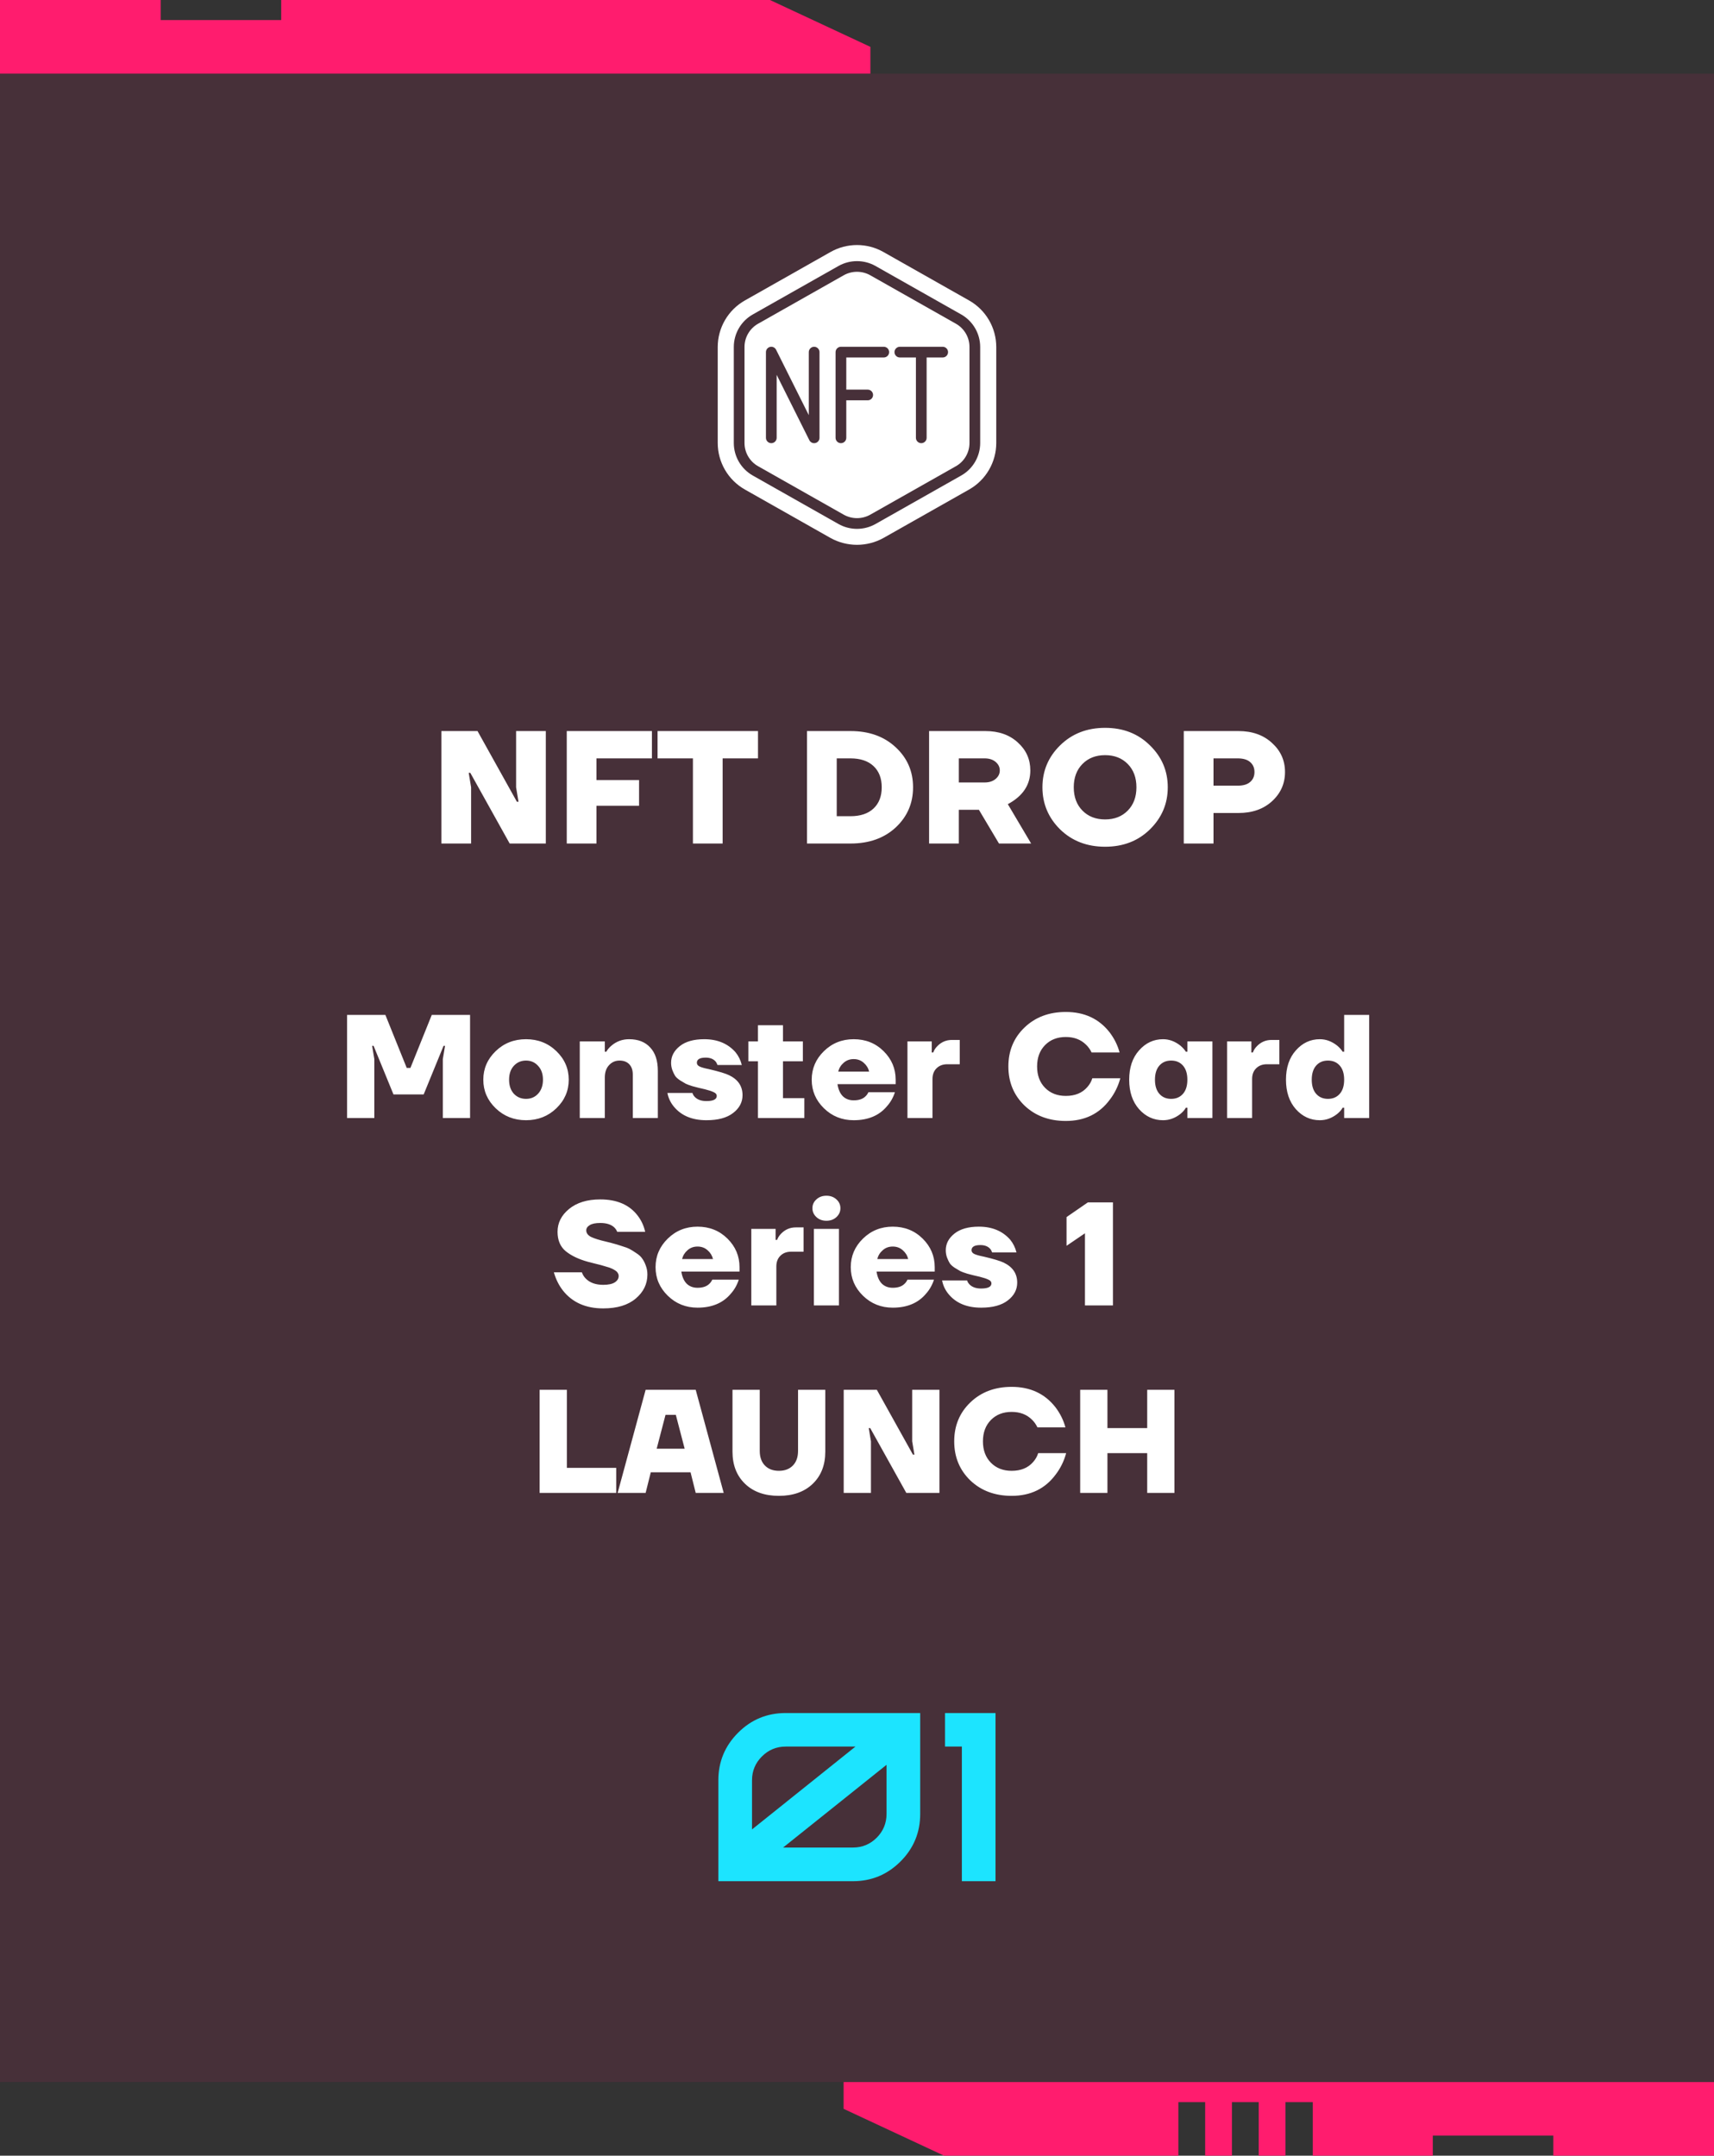 <svg width="256" height="322" viewBox="0 0 256 322" fill="none" xmlns="http://www.w3.org/2000/svg">
<rect x="0" y="0" width="256" height="322" fill="#333333" stroke="none"/>
<rect width="256" height="300" transform="translate(0 11)" fill="#FF1C6E" fill-opacity="0.1"/>
<path d="M51.839 167V151.6H57.559L60.749 159.52H61.299L64.489 151.6H70.209V167H66.139V158.2L66.469 156.22H66.249L63.279 163.48H58.769L55.799 156.22H55.579L55.909 158.2V167H51.839ZM74.034 165.548C72.802 164.36 72.186 162.937 72.186 161.28C72.186 159.623 72.802 158.2 74.034 157.012C75.266 155.824 76.776 155.23 78.566 155.23C80.355 155.23 81.866 155.824 83.098 157.012C84.33 158.2 84.946 159.623 84.946 161.28C84.946 162.937 84.33 164.36 83.098 165.548C81.866 166.736 80.355 167.33 78.566 167.33C76.776 167.33 75.266 166.736 74.034 165.548ZM76.74 159.212C76.27 159.725 76.036 160.415 76.036 161.28C76.036 162.145 76.27 162.842 76.74 163.37C77.224 163.883 77.832 164.14 78.566 164.14C79.299 164.14 79.9 163.883 80.37 163.37C80.854 162.842 81.096 162.145 81.096 161.28C81.096 160.415 80.854 159.725 80.37 159.212C79.9 158.684 79.299 158.42 78.566 158.42C77.832 158.42 77.224 158.684 76.74 159.212ZM86.593 167V155.56H90.333V157.1H90.553C90.758 156.748 91.022 156.44 91.345 156.176C92.093 155.545 92.966 155.23 93.963 155.23C95.312 155.23 96.361 155.641 97.109 156.462C97.872 157.269 98.253 158.435 98.253 159.96V167H94.513V160.51C94.513 159.85 94.337 159.337 93.985 158.97C93.633 158.603 93.149 158.42 92.533 158.42C91.903 158.42 91.374 158.655 90.949 159.124C90.538 159.579 90.333 160.187 90.333 160.95V167H86.593ZM99.683 163.26H103.423C103.482 163.48 103.606 163.685 103.797 163.876C104.193 164.272 104.765 164.47 105.513 164.47C106.54 164.47 107.053 164.213 107.053 163.7C107.053 163.465 106.906 163.282 106.613 163.15C106.32 163.003 105.88 162.857 105.293 162.71C104.809 162.593 104.494 162.519 104.347 162.49C104.2 162.461 103.892 162.38 103.423 162.248C102.954 162.101 102.616 161.977 102.411 161.874C102.22 161.757 101.949 161.595 101.597 161.39C101.26 161.17 101.01 160.95 100.849 160.73C100.702 160.495 100.563 160.209 100.431 159.872C100.299 159.52 100.233 159.146 100.233 158.75C100.233 157.782 100.666 156.953 101.531 156.264C102.396 155.575 103.614 155.23 105.183 155.23C107.148 155.23 108.703 155.875 109.847 157.166C110.302 157.723 110.617 158.361 110.793 159.08H107.163C107.075 158.845 106.972 158.662 106.855 158.53C106.518 158.163 106.034 157.98 105.403 157.98C104.523 157.98 104.083 158.237 104.083 158.75C104.083 158.999 104.23 159.19 104.523 159.322C104.816 159.454 105.264 159.579 105.865 159.696C107.376 160.048 108.395 160.356 108.923 160.62C110.243 161.265 110.903 162.255 110.903 163.59C110.903 164.646 110.434 165.533 109.495 166.252C108.571 166.971 107.244 167.33 105.513 167.33C103.386 167.33 101.766 166.655 100.651 165.306C100.152 164.705 99.83 164.023 99.683 163.26ZM111.776 158.53V155.56H113.206V153.14H116.946V155.56H119.916V158.53H116.946V164.03H120.136V167H113.206V158.53H111.776ZM123.061 165.548C121.843 164.36 121.235 162.937 121.235 161.28C121.235 159.623 121.843 158.2 123.061 157.012C124.278 155.824 125.759 155.23 127.505 155.23C129.279 155.23 130.768 155.824 131.971 157.012C133.173 158.2 133.775 159.623 133.775 161.28V161.94H125.085C125.202 162.717 125.466 163.319 125.877 163.744C126.302 164.155 126.845 164.36 127.505 164.36C128.282 164.36 128.869 164.162 129.265 163.766C129.441 163.605 129.587 163.399 129.705 163.15H133.665C133.401 163.957 133.005 164.653 132.477 165.24C131.318 166.633 129.661 167.33 127.505 167.33C125.759 167.33 124.278 166.736 123.061 165.548ZM125.195 160.07H129.815C129.683 159.542 129.411 159.102 129.001 158.75C128.59 158.383 128.091 158.2 127.505 158.2C126.918 158.2 126.419 158.383 126.009 158.75C125.598 159.102 125.327 159.542 125.195 160.07ZM135.535 167V155.56H139.165V157.21H139.385C139.517 156.858 139.715 156.55 139.979 156.286C140.58 155.655 141.313 155.34 142.179 155.34H143.345V158.97H141.475C140.815 158.97 140.279 159.175 139.869 159.586C139.473 159.982 139.275 160.51 139.275 161.17V167H135.535ZM153.007 165.13C151.408 163.575 150.609 161.632 150.609 159.3C150.609 156.968 151.408 155.032 153.007 153.492C154.62 151.937 156.681 151.16 159.189 151.16C161.961 151.16 164.139 152.172 165.723 154.196C166.427 155.12 166.926 156.125 167.219 157.21H163.039C162.819 156.755 162.548 156.374 162.225 156.066C161.448 155.289 160.436 154.9 159.189 154.9C157.913 154.9 156.879 155.303 156.087 156.11C155.295 156.917 154.899 157.98 154.899 159.3C154.899 160.62 155.295 161.683 156.087 162.49C156.879 163.297 157.913 163.7 159.189 163.7C160.568 163.7 161.638 163.26 162.401 162.38C162.753 161.984 163.002 161.544 163.149 161.06H167.329C167.006 162.248 166.486 163.311 165.767 164.25C164.198 166.377 162.005 167.44 159.189 167.44C156.681 167.44 154.62 166.67 153.007 165.13ZM170.127 165.68C169.144 164.565 168.653 163.099 168.653 161.28C168.653 159.461 169.144 158.002 170.127 156.902C171.11 155.787 172.305 155.23 173.713 155.23C174.622 155.23 175.48 155.545 176.287 156.176C176.624 156.455 176.903 156.763 177.123 157.1H177.343V155.56H181.083V167H177.343V165.46H177.123C176.918 165.812 176.639 166.127 176.287 166.406C175.495 167.022 174.637 167.33 173.713 167.33C172.305 167.33 171.11 166.78 170.127 165.68ZM173.163 159.168C172.723 159.667 172.503 160.371 172.503 161.28C172.503 162.189 172.723 162.893 173.163 163.392C173.603 163.891 174.19 164.14 174.923 164.14C175.656 164.14 176.243 163.891 176.683 163.392C177.123 162.893 177.343 162.189 177.343 161.28C177.343 160.371 177.123 159.667 176.683 159.168C176.243 158.669 175.656 158.42 174.923 158.42C174.19 158.42 173.603 158.669 173.163 159.168ZM183.273 167V155.56H186.903V157.21H187.123C187.255 156.858 187.453 156.55 187.717 156.286C188.318 155.655 189.052 155.34 189.917 155.34H191.083V158.97H189.213C188.553 158.97 188.018 159.175 187.607 159.586C187.211 159.982 187.013 160.51 187.013 161.17V167H183.273ZM193.545 165.68C192.562 164.565 192.071 163.099 192.071 161.28C192.071 159.461 192.562 158.002 193.545 156.902C194.528 155.787 195.723 155.23 197.131 155.23C198.04 155.23 198.898 155.545 199.705 156.176C200.042 156.455 200.321 156.763 200.541 157.1H200.761V151.6H204.501V167H200.761V165.46H200.541C200.336 165.812 200.057 166.127 199.705 166.406C198.913 167.022 198.055 167.33 197.131 167.33C195.723 167.33 194.528 166.78 193.545 165.68ZM196.581 159.168C196.141 159.667 195.921 160.371 195.921 161.28C195.921 162.189 196.141 162.893 196.581 163.392C197.021 163.891 197.608 164.14 198.341 164.14C199.074 164.14 199.661 163.891 200.101 163.392C200.541 162.893 200.761 162.189 200.761 161.28C200.761 160.371 200.541 159.667 200.101 159.168C199.661 158.669 199.074 158.42 198.341 158.42C197.608 158.42 197.021 158.669 196.581 159.168ZM82.724 190.05H86.904C87.036 190.417 87.234 190.732 87.498 190.996C88.114 191.612 88.979 191.92 90.094 191.92C90.871 191.92 91.451 191.795 91.832 191.546C92.213 191.297 92.404 190.981 92.404 190.6C92.404 190.439 92.36 190.292 92.272 190.16C92.198 190.013 92.067 189.881 91.876 189.764C91.7 189.647 91.524 189.551 91.348 189.478C91.172 189.39 90.915 189.302 90.578 189.214C90.255 189.111 89.984 189.031 89.764 188.972C89.544 188.913 89.221 188.833 88.796 188.73C88.385 188.627 88.07 188.547 87.85 188.488C86.457 188.107 85.342 187.579 84.506 186.904C83.684 186.229 83.274 185.261 83.274 184C83.274 182.665 83.846 181.529 84.99 180.59C86.148 179.637 87.703 179.16 89.654 179.16C92.147 179.16 94.01 179.967 95.242 181.58C95.784 182.284 96.159 183.091 96.364 184H92.184C92.096 183.765 91.949 183.545 91.744 183.34C91.275 182.9 90.578 182.68 89.654 182.68C88.935 182.68 88.407 182.79 88.07 183.01C87.733 183.215 87.564 183.472 87.564 183.78C87.564 184.191 87.806 184.521 88.29 184.77C88.788 185.005 89.514 185.232 90.468 185.452C91.025 185.584 91.421 185.687 91.656 185.76C91.905 185.819 92.294 185.936 92.822 186.112C93.365 186.273 93.775 186.427 94.054 186.574C94.332 186.721 94.662 186.926 95.044 187.19C95.44 187.439 95.733 187.711 95.924 188.004C96.129 188.283 96.305 188.627 96.452 189.038C96.613 189.449 96.694 189.896 96.694 190.38C96.694 191.788 96.115 192.983 94.956 193.966C93.797 194.949 92.177 195.44 90.094 195.44C87.483 195.44 85.474 194.545 84.066 192.756C83.465 191.979 83.017 191.077 82.724 190.05ZM99.739 193.548C98.522 192.36 97.913 190.937 97.913 189.28C97.913 187.623 98.522 186.2 99.739 185.012C100.957 183.824 102.438 183.23 104.183 183.23C105.958 183.23 107.447 183.824 108.649 185.012C109.852 186.2 110.453 187.623 110.453 189.28V189.94H101.763C101.881 190.717 102.145 191.319 102.555 191.744C102.981 192.155 103.523 192.36 104.183 192.36C104.961 192.36 105.547 192.162 105.943 191.766C106.119 191.605 106.266 191.399 106.383 191.15H110.343C110.079 191.957 109.683 192.653 109.155 193.24C107.997 194.633 106.339 195.33 104.183 195.33C102.438 195.33 100.957 194.736 99.739 193.548ZM101.873 188.07H106.493C106.361 187.542 106.09 187.102 105.679 186.75C105.269 186.383 104.77 186.2 104.183 186.2C103.597 186.2 103.098 186.383 102.687 186.75C102.277 187.102 102.005 187.542 101.873 188.07ZM112.213 195V183.56H115.843V185.21H116.063C116.195 184.858 116.393 184.55 116.657 184.286C117.259 183.655 117.992 183.34 118.857 183.34H120.023V186.97H118.153C117.493 186.97 116.958 187.175 116.547 187.586C116.151 187.982 115.953 188.51 115.953 189.17V195H112.213ZM121.342 180.48C121.342 179.952 121.54 179.512 121.936 179.16C122.332 178.793 122.83 178.61 123.432 178.61C124.033 178.61 124.532 178.793 124.928 179.16C125.324 179.512 125.522 179.952 125.522 180.48C125.522 180.993 125.324 181.433 124.928 181.8C124.532 182.167 124.033 182.35 123.432 182.35C122.83 182.35 122.332 182.167 121.936 181.8C121.54 181.433 121.342 180.993 121.342 180.48ZM121.562 195V183.56H125.302V195H121.562ZM128.894 193.548C127.676 192.36 127.068 190.937 127.068 189.28C127.068 187.623 127.676 186.2 128.894 185.012C130.111 183.824 131.592 183.23 133.338 183.23C135.112 183.23 136.601 183.824 137.804 185.012C139.006 186.2 139.608 187.623 139.608 189.28V189.94H130.918C131.035 190.717 131.299 191.319 131.71 191.744C132.135 192.155 132.678 192.36 133.338 192.36C134.115 192.36 134.702 192.162 135.098 191.766C135.274 191.605 135.42 191.399 135.538 191.15H139.498C139.234 191.957 138.838 192.653 138.31 193.24C137.151 194.633 135.494 195.33 133.338 195.33C131.592 195.33 130.111 194.736 128.894 193.548ZM131.028 188.07H135.648C135.516 187.542 135.244 187.102 134.834 186.75C134.423 186.383 133.924 186.2 133.338 186.2C132.751 186.2 132.252 186.383 131.842 186.75C131.431 187.102 131.16 187.542 131.028 188.07ZM140.708 191.26H144.448C144.506 191.48 144.631 191.685 144.822 191.876C145.218 192.272 145.79 192.47 146.538 192.47C147.564 192.47 148.078 192.213 148.078 191.7C148.078 191.465 147.931 191.282 147.638 191.15C147.344 191.003 146.904 190.857 146.318 190.71C145.834 190.593 145.518 190.519 145.372 190.49C145.225 190.461 144.917 190.38 144.448 190.248C143.978 190.101 143.641 189.977 143.436 189.874C143.245 189.757 142.974 189.595 142.622 189.39C142.284 189.17 142.035 188.95 141.874 188.73C141.727 188.495 141.588 188.209 141.456 187.872C141.324 187.52 141.258 187.146 141.258 186.75C141.258 185.782 141.69 184.953 142.556 184.264C143.421 183.575 144.638 183.23 146.208 183.23C148.173 183.23 149.728 183.875 150.872 185.166C151.326 185.723 151.642 186.361 151.818 187.08H148.188C148.1 186.845 147.997 186.662 147.88 186.53C147.542 186.163 147.058 185.98 146.428 185.98C145.548 185.98 145.108 186.237 145.108 186.75C145.108 186.999 145.254 187.19 145.548 187.322C145.841 187.454 146.288 187.579 146.89 187.696C148.4 188.048 149.42 188.356 149.948 188.62C151.268 189.265 151.928 190.255 151.928 191.59C151.928 192.646 151.458 193.533 150.52 194.252C149.596 194.971 148.268 195.33 146.538 195.33C144.411 195.33 142.79 194.655 141.676 193.306C141.177 192.705 140.854 192.023 140.708 191.26ZM159.297 186.09V181.8L162.487 179.6H166.227V195H162.047V184.22L159.297 186.09ZM80.596 223V207.6H84.666V219.26H92.036V223H80.596ZM92.25 223L96.43 207.6H103.91L108.09 223H103.91L103.14 219.92H97.2L96.43 223H92.25ZM98.08 216.4H102.26L100.94 211.34H99.4L98.08 216.4ZM109.404 216.84V207.6H113.474V216.73C113.474 217.654 113.731 218.38 114.244 218.908C114.757 219.436 115.454 219.7 116.334 219.7C117.214 219.7 117.911 219.436 118.424 218.908C118.937 218.38 119.194 217.654 119.194 216.73V207.6H123.264V216.84C123.264 218.835 122.641 220.433 121.394 221.636C120.147 222.839 118.461 223.44 116.334 223.44C114.207 223.44 112.521 222.839 111.274 221.636C110.027 220.433 109.404 218.835 109.404 216.84ZM126.014 223V207.6H130.964L136.354 217.28H136.574L136.244 215.3V207.6H140.314V223H135.364L129.974 213.32H129.754L130.084 215.3V223H126.014ZM144.918 221.13C143.319 219.575 142.52 217.632 142.52 215.3C142.52 212.968 143.319 211.032 144.918 209.492C146.531 207.937 148.592 207.16 151.1 207.16C153.872 207.16 156.05 208.172 157.634 210.196C158.338 211.12 158.837 212.125 159.13 213.21H154.95C154.73 212.755 154.459 212.374 154.136 212.066C153.359 211.289 152.347 210.9 151.1 210.9C149.824 210.9 148.79 211.303 147.998 212.11C147.206 212.917 146.81 213.98 146.81 215.3C146.81 216.62 147.206 217.683 147.998 218.49C148.79 219.297 149.824 219.7 151.1 219.7C152.479 219.7 153.549 219.26 154.312 218.38C154.664 217.984 154.913 217.544 155.06 217.06H159.24C158.917 218.248 158.397 219.311 157.678 220.25C156.109 222.377 153.916 223.44 151.1 223.44C148.592 223.44 146.531 222.67 144.918 221.13ZM161.334 223V207.6H165.404V213.32H171.344V207.6H175.414V223H171.344V217.06H165.404V223H161.334Z" fill="white"/>
<path d="M65.923 126V109.2H71.323L77.203 119.76H77.443L77.083 117.6V109.2H81.523V126H76.123L70.243 115.44H70.003L70.363 117.6V126H65.923ZM84.65 126V109.2H97.37V113.28H89.09V116.52H95.45V120.36H89.09V126H84.65ZM98.213 113.28V109.2H113.213V113.28H107.933V126H103.493V113.28H98.213ZM120.533 126V109.2H127.037C129.805 109.2 132.053 110.008 133.781 111.624C135.509 113.224 136.373 115.216 136.373 117.6C136.373 119.984 135.509 121.984 133.781 123.6C132.053 125.2 129.805 126 127.037 126H120.533ZM124.973 121.92H127.013C128.501 121.92 129.653 121.536 130.469 120.768C131.285 120 131.693 118.944 131.693 117.6C131.693 116.256 131.285 115.2 130.469 114.432C129.653 113.664 128.501 113.28 127.013 113.28H124.973V121.92ZM138.767 126V109.2H147.167C149.167 109.2 150.783 109.768 152.015 110.904C153.263 112.024 153.887 113.416 153.887 115.08C153.887 117.24 152.767 118.92 150.527 120.12L154.007 126H149.207L146.207 120.96H143.207V126H138.767ZM143.207 116.88H147.047C147.735 116.88 148.287 116.704 148.703 116.352C149.119 116 149.327 115.576 149.327 115.08C149.327 114.584 149.119 114.16 148.703 113.808C148.287 113.456 147.735 113.28 147.047 113.28H143.207V116.88ZM158.335 123.888C156.575 122.144 155.695 120.048 155.695 117.6C155.695 115.152 156.575 113.064 158.335 111.336C160.111 109.592 162.351 108.72 165.055 108.72C167.759 108.72 169.991 109.592 171.751 111.336C173.527 113.064 174.415 115.152 174.415 117.6C174.415 120.048 173.527 122.144 171.751 123.888C169.991 125.616 167.759 126.48 165.055 126.48C162.351 126.48 160.111 125.616 158.335 123.888ZM161.671 114.12C160.807 115 160.375 116.16 160.375 117.6C160.375 119.04 160.807 120.2 161.671 121.08C162.535 121.96 163.663 122.4 165.055 122.4C166.447 122.4 167.575 121.96 168.439 121.08C169.303 120.2 169.735 119.04 169.735 117.6C169.735 116.16 169.303 115 168.439 114.12C167.575 113.24 166.447 112.8 165.055 112.8C163.663 112.8 162.535 113.24 161.671 114.12ZM176.806 126V109.2H184.966C187.03 109.2 188.702 109.792 189.982 110.976C191.278 112.144 191.926 113.592 191.926 115.32C191.926 117.048 191.278 118.504 189.982 119.688C188.702 120.856 187.03 121.44 184.966 121.44H181.246V126H176.806ZM181.246 117.36H184.846C185.678 117.36 186.302 117.176 186.718 116.808C187.15 116.44 187.366 115.944 187.366 115.32C187.366 114.696 187.15 114.2 186.718 113.832C186.302 113.464 185.678 113.28 184.846 113.28H181.246V117.36Z" fill="white"/>
<path d="M116.961 275.973L132.412 263.615V270.945C132.412 272.328 131.926 273.512 130.953 274.496C129.969 275.48 128.785 275.973 127.402 275.973H116.961ZM127.771 260.891L112.32 273.266V265.918C112.32 264.535 112.812 263.352 113.797 262.367C114.781 261.383 115.965 260.891 117.348 260.891H127.771ZM107.293 281H127.402C130.168 281 132.535 280.016 134.504 278.047C136.461 276.09 137.439 273.723 137.439 270.945V255.881H117.348C114.57 255.881 112.203 256.859 110.246 258.816C108.277 260.785 107.293 263.152 107.293 265.918V281ZM141.148 255.881V260.891H143.662V281H148.689V255.881H141.148Z" fill="#1CE4FF"/>
<path d="M107.199 51.825V66.179C107.201 67.591 107.578 68.977 108.289 70.196C109.001 71.415 110.024 72.424 111.252 73.12L124.052 80.362C125.26 81.031 126.618 81.382 127.999 81.382C129.38 81.382 130.738 81.031 131.946 80.362L144.746 73.12C145.974 72.424 146.996 71.415 147.708 70.196C148.42 68.977 148.797 67.591 148.799 66.179V51.825C148.797 50.413 148.421 49.027 147.709 47.808C146.997 46.588 145.975 45.58 144.746 44.884L131.946 37.641C130.742 36.96 129.382 36.602 127.998 36.602C126.615 36.602 125.255 36.96 124.05 37.641L111.25 44.883C110.022 45.579 109 46.588 108.289 47.808C107.577 49.027 107.201 50.413 107.199 51.825V51.825ZM112.434 46.972L125.234 39.73C126.078 39.255 127.03 39.005 127.999 39.005C128.967 39.005 129.92 39.255 130.764 39.73L143.564 46.972C144.423 47.458 145.138 48.163 145.636 49.016C146.134 49.868 146.398 50.837 146.399 51.825V66.179C146.398 67.166 146.134 68.135 145.636 68.988C145.138 69.84 144.423 70.545 143.564 71.031L130.764 78.273C129.92 78.748 128.967 78.998 127.999 78.998C127.03 78.998 126.078 78.748 125.234 78.273L112.434 71.031C111.575 70.545 110.86 69.84 110.362 68.987C109.864 68.135 109.601 67.166 109.599 66.179V51.825C109.601 50.838 109.864 49.868 110.362 49.016C110.86 48.164 111.575 47.458 112.434 46.972V46.972Z" fill="white"/>
<path d="M113.222 69.638L126.022 76.881C126.626 77.219 127.307 77.397 128 77.397C128.692 77.397 129.373 77.219 129.977 76.881L142.777 69.638C143.39 69.291 143.9 68.788 144.255 68.18C144.61 67.572 144.798 66.88 144.799 66.176V51.822C144.798 51.117 144.611 50.425 144.255 49.817C143.9 49.209 143.39 48.705 142.777 48.358L129.977 41.115C129.373 40.776 128.692 40.598 128 40.598C127.307 40.598 126.626 40.776 126.022 41.115L113.222 48.358C112.609 48.705 112.099 49.209 111.743 49.817C111.388 50.425 111.2 51.117 111.199 51.822V66.176C111.2 66.88 111.388 67.572 111.744 68.18C112.099 68.788 112.609 69.292 113.222 69.638V69.638ZM134.399 51.798H140.799C141.011 51.798 141.215 51.883 141.365 52.033C141.515 52.183 141.599 52.386 141.599 52.599C141.599 52.811 141.515 53.014 141.365 53.164C141.215 53.314 141.011 53.398 140.799 53.398H138.399V65.398C138.399 65.611 138.315 65.814 138.165 65.964C138.015 66.114 137.811 66.198 137.599 66.198C137.387 66.198 137.184 66.114 137.034 65.964C136.884 65.814 136.799 65.611 136.799 65.398V53.398H134.399C134.187 53.398 133.984 53.314 133.834 53.164C133.684 53.014 133.599 52.811 133.599 52.599C133.599 52.386 133.684 52.183 133.834 52.033C133.984 51.883 134.187 51.798 134.399 51.798ZM124.799 52.599C124.799 52.386 124.884 52.183 125.034 52.033C125.184 51.883 125.387 51.798 125.599 51.798H131.999C132.211 51.798 132.415 51.883 132.565 52.033C132.715 52.183 132.799 52.386 132.799 52.599C132.799 52.811 132.715 53.014 132.565 53.164C132.415 53.314 132.211 53.398 131.999 53.398H126.399V58.199H129.599C129.811 58.199 130.015 58.283 130.165 58.433C130.315 58.583 130.399 58.786 130.399 58.998C130.399 59.211 130.315 59.414 130.165 59.564C130.015 59.714 129.811 59.798 129.599 59.798H126.399V65.398C126.399 65.611 126.315 65.814 126.165 65.964C126.015 66.114 125.811 66.198 125.599 66.198C125.387 66.198 125.184 66.114 125.034 65.964C124.884 65.814 124.799 65.611 124.799 65.398V52.599ZM114.399 52.599C114.399 52.418 114.46 52.243 114.572 52.102C114.684 51.96 114.84 51.861 115.016 51.819C115.191 51.778 115.375 51.797 115.539 51.873C115.702 51.95 115.835 52.079 115.915 52.241L120.799 62.01V52.599C120.799 52.386 120.884 52.183 121.034 52.033C121.184 51.883 121.387 51.798 121.599 51.798C121.811 51.798 122.015 51.883 122.165 52.033C122.315 52.183 122.399 52.386 122.399 52.599V65.398C122.399 65.579 122.339 65.754 122.227 65.895C122.115 66.037 121.959 66.136 121.783 66.178C121.723 66.191 121.661 66.198 121.599 66.198C121.451 66.198 121.305 66.157 121.178 66.079C121.052 66.001 120.95 65.889 120.883 65.756L115.999 55.987V65.398C115.999 65.611 115.915 65.814 115.765 65.964C115.615 66.114 115.411 66.198 115.199 66.198C114.987 66.198 114.784 66.114 114.634 65.964C114.484 65.814 114.399 65.611 114.399 65.398V52.599Z" fill="white"/>
<path d="M24 0H0V11H130V7L115 0H42V3H24V0Z" fill="#FF1C6E"/>
<path d="M232 322H256V311H126V315L141 322H176V314H180V322H184V314H188V322H192V314H196.074V322H214V319H232V322Z" fill="#FF1C6E"/>
</svg>

